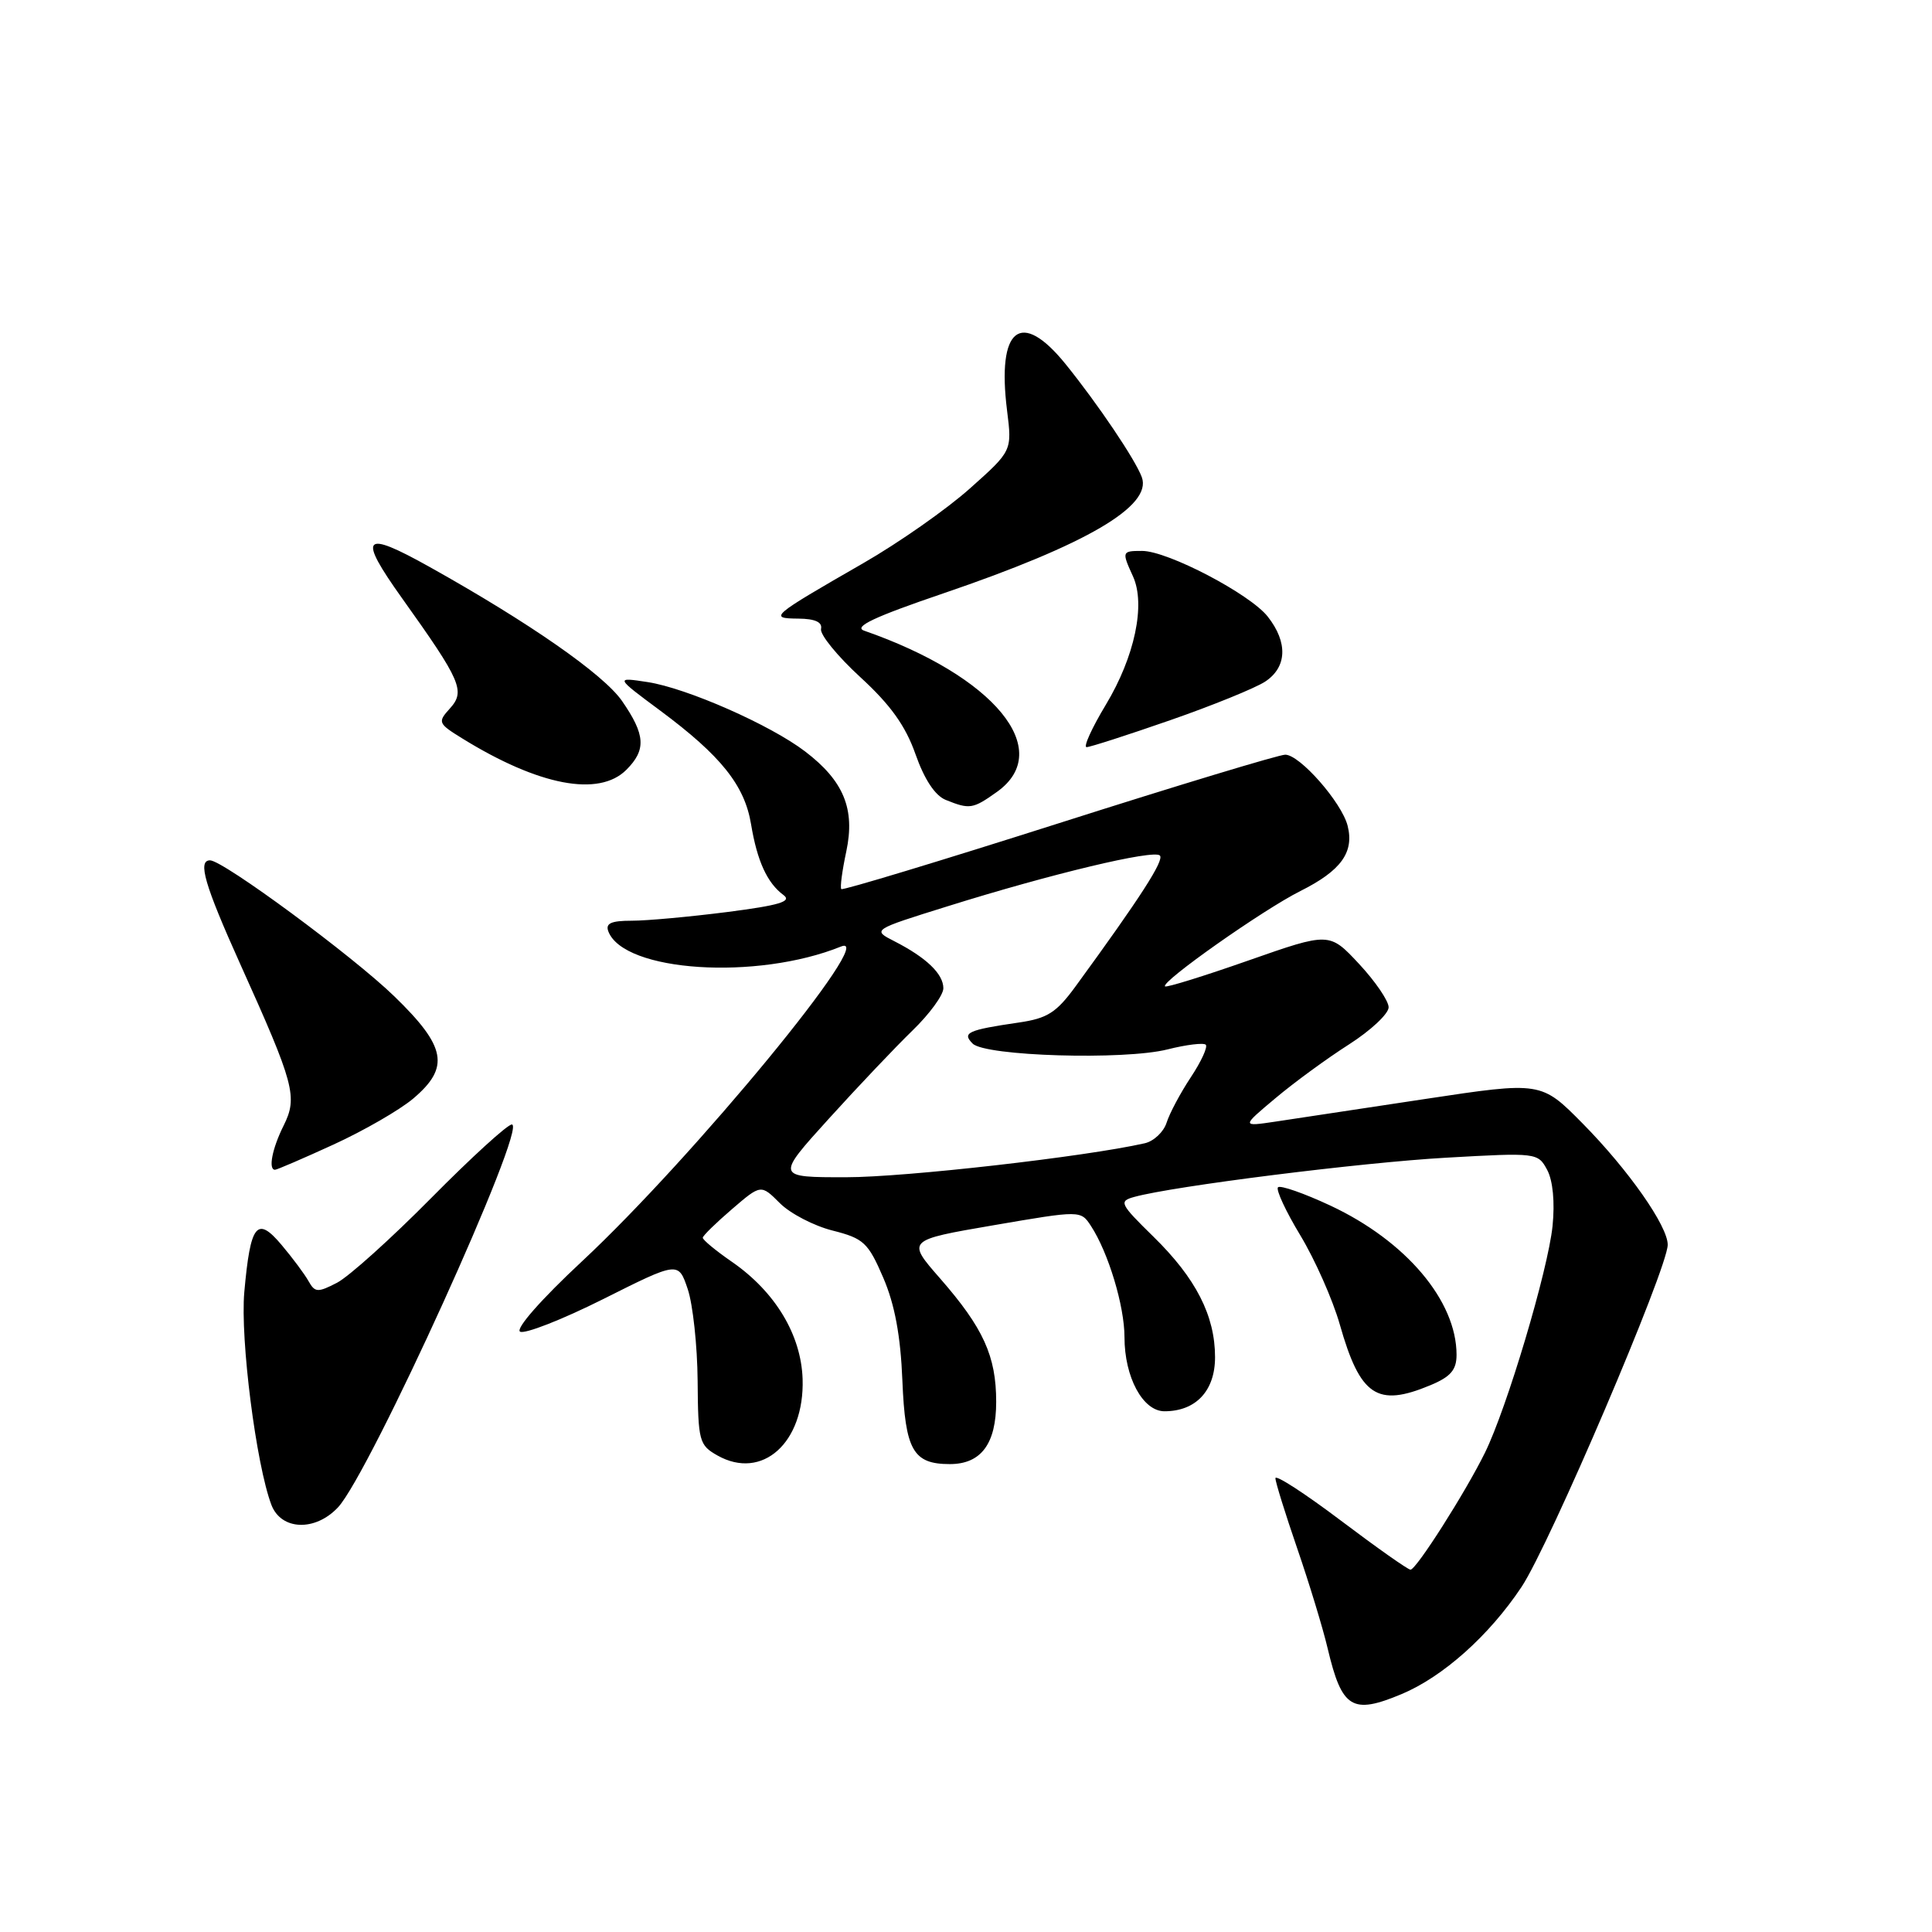 <?xml version="1.0" encoding="UTF-8" standalone="no"?>
<!DOCTYPE svg PUBLIC "-//W3C//DTD SVG 1.1//EN" "http://www.w3.org/Graphics/SVG/1.1/DTD/svg11.dtd" >
<svg xmlns="http://www.w3.org/2000/svg" xmlns:xlink="http://www.w3.org/1999/xlink" version="1.1" viewBox="0 0 256 256">
 <g >
 <path fill="currentColor"
d=" M 185.71 224.48 C 191.21 222.18 197.33 216.71 201.61 210.28 C 205.32 204.71 220.95 168.12 220.98 164.95 C 221.01 162.48 215.76 155.00 209.74 148.90 C 204.21 143.30 204.21 143.30 188.85 145.62 C 180.41 146.90 171.47 148.25 169.00 148.62 C 164.50 149.29 164.50 149.29 169.00 145.52 C 171.47 143.44 175.86 140.23 178.75 138.39 C 181.64 136.54 184.00 134.33 184.00 133.47 C 184.00 132.62 182.23 130.03 180.08 127.72 C 176.15 123.51 176.15 123.51 165.42 127.27 C 159.53 129.34 154.55 130.88 154.37 130.70 C 153.78 130.11 167.35 120.55 172.30 118.07 C 177.70 115.37 179.45 112.94 178.57 109.43 C 177.80 106.34 172.23 100.00 170.30 100.00 C 169.48 100.00 155.99 104.08 140.31 109.08 C 124.64 114.07 111.67 118.00 111.48 117.81 C 111.29 117.63 111.59 115.38 112.14 112.81 C 113.33 107.20 111.80 103.47 106.68 99.57 C 102.07 96.05 91.01 91.18 85.82 90.38 C 81.50 89.72 81.50 89.72 87.51 94.18 C 95.53 100.14 98.67 104.06 99.52 109.22 C 100.33 114.10 101.66 117.01 103.82 118.60 C 104.97 119.45 103.27 119.96 96.34 120.85 C 91.40 121.48 85.72 122.00 83.71 122.00 C 80.97 122.00 80.20 122.35 80.61 123.42 C 82.67 128.79 100.29 129.93 111.44 125.42 C 116.60 123.34 91.90 153.35 77.11 167.14 C 71.75 172.13 68.29 176.06 68.91 176.45 C 69.50 176.81 74.47 174.87 79.94 172.13 C 89.89 167.14 89.89 167.14 91.13 170.82 C 91.81 172.84 92.40 178.31 92.44 182.96 C 92.50 190.97 92.64 191.49 95.07 192.86 C 101.00 196.20 106.61 191.16 106.35 182.74 C 106.16 176.87 102.73 171.18 97.00 167.21 C 94.84 165.72 93.10 164.28 93.12 164.00 C 93.15 163.72 94.89 162.02 97.00 160.21 C 100.83 156.92 100.83 156.92 103.34 159.43 C 104.71 160.80 107.86 162.44 110.34 163.06 C 114.44 164.10 115.03 164.65 117.03 169.29 C 118.56 172.84 119.33 176.98 119.57 182.93 C 119.95 192.18 120.99 194.00 125.86 194.00 C 130.00 194.00 132.00 191.31 132.00 185.75 C 132.00 179.69 130.30 175.96 124.56 169.39 C 120.13 164.33 120.13 164.33 131.66 162.35 C 143.20 160.37 143.20 160.37 144.56 162.45 C 146.86 165.97 149.00 173.05 149.00 177.18 C 149.00 182.49 151.43 187.00 154.30 187.00 C 158.46 187.00 161.00 184.29 161.00 179.84 C 161.00 174.34 158.47 169.38 152.83 163.86 C 148.38 159.50 148.22 159.17 150.29 158.60 C 155.45 157.17 180.43 154.03 191.64 153.40 C 203.62 152.72 203.79 152.74 205.01 155.02 C 205.77 156.44 206.04 159.30 205.72 162.46 C 205.11 168.35 199.67 186.59 196.76 192.50 C 194.18 197.74 187.67 207.98 186.90 207.99 C 186.57 208.00 182.41 205.06 177.65 201.47 C 172.89 197.88 169.00 195.36 169.00 195.87 C 169.00 196.38 170.30 200.55 171.88 205.15 C 173.46 209.74 175.29 215.73 175.93 218.46 C 177.81 226.38 179.16 227.22 185.71 224.48 Z  M 44.78 199.74 C 48.98 195.26 69.99 149.00 67.82 149.00 C 67.24 149.00 62.43 153.39 57.13 158.75 C 51.83 164.11 46.22 169.16 44.66 169.97 C 42.11 171.29 41.73 171.27 40.89 169.77 C 40.38 168.85 38.77 166.69 37.32 164.97 C 34.04 161.07 33.18 162.16 32.37 171.22 C 31.82 177.44 33.94 194.07 35.96 199.40 C 37.25 202.78 41.75 202.96 44.78 199.74 Z  M 189.53 183.55 C 192.22 182.43 193.00 181.52 193.00 179.52 C 193.00 172.37 186.30 164.44 176.29 159.75 C 172.78 158.11 169.65 157.02 169.34 157.32 C 169.04 157.63 170.37 160.50 172.30 163.69 C 174.23 166.89 176.59 172.20 177.53 175.50 C 180.23 184.99 182.47 186.50 189.53 183.55 Z  M 44.19 151.66 C 48.21 149.82 52.96 147.08 54.75 145.57 C 59.64 141.43 59.14 138.70 52.25 132.02 C 46.75 126.68 29.56 114.00 27.83 114.00 C 26.16 114.00 27.11 117.25 31.84 127.76 C 39.02 143.68 39.47 145.35 37.58 149.15 C 36.06 152.19 35.52 155.00 36.44 155.00 C 36.69 155.00 40.18 153.50 44.19 151.66 Z  M 132.10 104.93 C 139.85 99.41 131.75 89.57 114.51 83.57 C 113.04 83.06 115.84 81.74 125.01 78.62 C 143.96 72.16 152.68 67.06 151.30 63.24 C 150.46 60.93 145.47 53.53 141.20 48.25 C 135.26 40.91 132.07 43.43 133.44 54.39 C 134.11 59.74 134.11 59.74 128.51 64.73 C 125.43 67.48 119.09 71.92 114.41 74.61 C 102.07 81.71 101.82 81.93 105.79 81.97 C 108.01 81.99 108.99 82.44 108.79 83.34 C 108.63 84.08 110.97 86.95 114.00 89.73 C 118.00 93.40 119.99 96.18 121.31 99.94 C 122.48 103.27 123.90 105.42 125.31 105.99 C 128.49 107.27 128.90 107.21 132.10 104.93 Z  M 83.00 102.00 C 85.65 99.35 85.52 97.36 82.42 92.88 C 79.97 89.35 70.13 82.50 56.92 75.12 C 48.05 70.16 47.35 70.97 53.29 79.29 C 61.12 90.26 61.69 91.58 59.61 93.88 C 57.97 95.69 58.04 95.86 61.26 97.85 C 71.39 104.11 79.36 105.64 83.00 102.00 Z  M 155.03 95.44 C 160.65 93.49 166.31 91.18 167.62 90.33 C 170.54 88.42 170.68 85.13 167.98 81.70 C 165.62 78.70 154.72 73.00 151.34 73.00 C 148.65 73.00 148.62 73.07 150.13 76.38 C 151.82 80.10 150.36 87.02 146.53 93.38 C 144.67 96.47 143.52 99.00 143.98 99.00 C 144.43 99.00 149.40 97.40 155.03 95.44 Z  M 109.81 148.25 C 113.67 143.99 118.67 138.72 120.91 136.55 C 123.16 134.37 125.00 131.86 125.00 130.95 C 125.00 129.05 122.75 126.89 118.53 124.73 C 115.55 123.21 115.55 123.21 125.52 120.10 C 139.24 115.80 152.88 112.54 153.69 113.36 C 154.30 113.97 151.12 118.91 142.54 130.67 C 139.98 134.18 138.79 134.94 135.00 135.49 C 128.23 136.48 127.44 136.84 128.88 138.28 C 130.54 139.95 148.97 140.50 154.71 139.05 C 157.20 138.42 159.48 138.15 159.77 138.43 C 160.06 138.72 159.17 140.66 157.79 142.74 C 156.41 144.82 154.97 147.53 154.58 148.76 C 154.19 149.99 152.88 151.22 151.68 151.49 C 143.78 153.28 119.96 155.99 112.14 155.99 C 102.79 156.00 102.79 156.00 109.81 148.25 Z "/>
</g>
</svg>